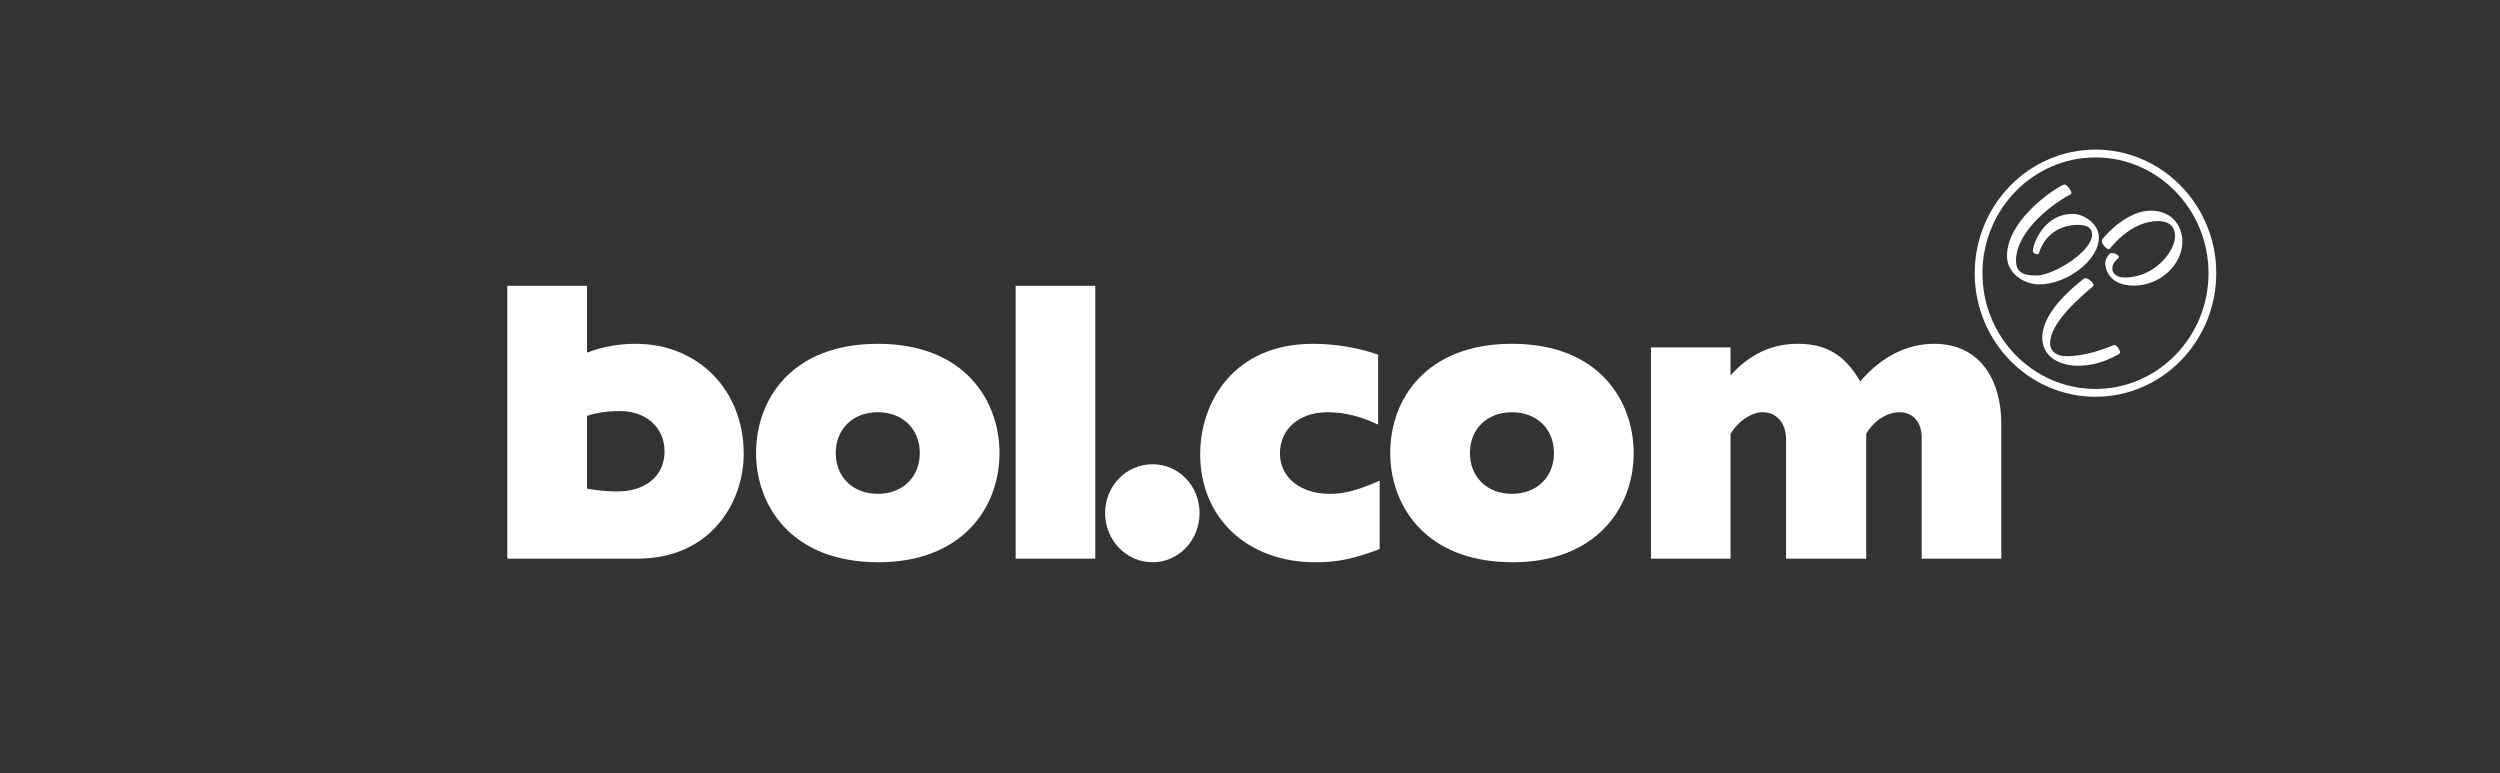 <svg width="291" height="90" xmlns="http://www.w3.org/2000/svg" xmlns:xlink="http://www.w3.org/1999/xlink" xml:space="preserve" overflow="hidden"><rect width="100%" height="100%" fill="#333333" stroke="none"/><g transform="translate(-481 -622)"><g><g><g><g><g><path d="M0 0C1.23-0.23 2.598-0.322 3.509-0.322 6.835-0.322 9.022 1.472 9.022 4.28 9.022 7.041 6.88 8.927 3.782 8.927 2.643 8.927 1.276 8.789 0 8.375ZM-9.28 23.331 0 23.331 0 15.646C1.822 16.336 3.704 16.659 5.663 16.659 12.952 16.659 18.237 11.32 18.237 4.003 18.237-1.519 14.455-8.053 5.845-8.053L-9.28-8.053Z" fill="#FFFFFF" fill-rule="nonzero" fill-opacity="1" transform="matrix(1 0 0 -1.012 549.331 678.878)"/><path d="M0 0C2.897 0 4.892 1.933 4.892 4.694 4.892 7.455 2.897 9.388 0 9.388-2.897 9.388-4.892 7.455-4.892 4.694-4.892 1.933-2.897 0 0 0M0 17.257C10.251 17.257 14.168 10.584 14.168 4.694 14.168-1.749 9.658-7.869 0.091-7.869-10.159-7.869-14.169-1.242-14.169 4.694-14.169 10.953-9.932 17.257 0 17.257" fill="#FFFFFF" fill-rule="nonzero" fill-opacity="1" transform="matrix(1 0 0 -1.012 583.173 679.483)"/><path d="M117.138 55.07 126.406 55.07 126.406 23.685 117.138 23.685Z" fill="#FFFFFF" fill-rule="nonzero" fill-opacity="1" transform="matrix(1 0 0 -1.012 482.085 711)"/><path d="M0 0C0-3.129-2.423-5.66-5.474-5.66-8.525-5.66-10.993-3.129-10.993 0-10.993 3.129-8.525 5.614-5.474 5.614-2.423 5.614 0 3.129 0 0" fill="#FFFFFF" fill-rule="nonzero" fill-opacity="1" transform="matrix(1 0 0 -1.012 620.628 681.719)"/><path d="M0 0C-3.08-1.15-4.955-1.519-7.499-1.519-15.4-1.519-20.89 3.589-20.89 10.906-20.89 16.981-16.918 23.607-7.767 23.607-5.267 23.607-2.589 23.193-0.178 22.365L-0.178 14.312C-2.232 15.278-4.107 15.738-6.071 15.738-9.374 15.738-11.606 13.805-11.606 10.998-11.606 8.237-9.24 6.35-5.803 6.35-4.062 6.35-2.544 6.765-1.61444e-15 7.869Z" fill="#FFFFFF" fill-rule="nonzero" fill-opacity="1" transform="matrix(1 0 0 -1.012 641.591 685.91)"/><path d="M0 0C2.897 0 4.892 1.933 4.892 4.694 4.892 7.455 2.897 9.388 0 9.388-2.897 9.388-4.892 7.455-4.892 4.694-4.892 1.933-2.897 0 0 0M0 17.257C10.251 17.257 14.169 10.584 14.169 4.694 14.169-1.749 9.659-7.869 0.091-7.869-10.159-7.869-14.168-1.242-14.168 4.694-14.168 10.953-9.932 17.257 0 17.257" fill="#FFFFFF" fill-rule="nonzero" fill-opacity="1" transform="matrix(1 0 0 -1.012 656.991 679.483)"/><path d="M0 0 9.263 0 9.263-3.221C11.507-0.736 14.149 0.414 17.079 0.414 20.421 0.414 22.573-0.874 24.359-3.911 26.786-1.104 29.762 0.414 32.967 0.414 38.416 0.414 40.778-3.911 40.778-8.743L40.778-24.298 31.515-24.298 31.515-10.354C31.515-8.605 30.488-7.455 28.931-7.455 27.557-7.455 26.014-8.329 25.053-9.94L25.053-24.298 15.725-24.298 15.725-10.538C15.725-8.743 14.652-7.455 13.004-7.455 11.813-7.455 10.27-8.329 9.263-9.94L9.263-24.298 0-24.298Z" fill="#FFFFFF" fill-rule="nonzero" fill-opacity="1" transform="matrix(1 0 0 -1.012 673.171 662.437)"/><path d="M0 0C-7.752 0-14.059-6.378-14.059-14.217-14.059-22.054-7.752-28.429 0-28.429 7.75-28.429 14.056-22.054 14.056-14.217 14.056-6.378 7.75 0 0 0M0-0.9C7.254-0.9 13.155-6.875 13.155-14.217 13.155-21.557 7.254-27.529 0-27.529-7.256-27.529-13.159-21.557-13.159-14.217-13.159-6.875-7.256-0.9 0-0.9" fill="#FFFFFF" fill-rule="nonzero" fill-opacity="1" transform="matrix(1 0 0 -1.012 724.917 639.414)"/><path d="M0 0 0.029-0.055ZM-3.589-10.496C-5.409-10.496-7.373-9.241-7.373-7.214-7.373-3.357-2.475 0.186-0.788 0.973-0.524 1.097-0.111 0.595 0.047 0.28 0.176 0.022 0.125-0.074 0.059-0.109-3.015-1.755-6.323-4.844-6.323-7.736-6.323-8.989-5.664-9.478-3.972-9.478-1.984-9.478 2.532-6.739 2.532-4.764 2.532-4.025 1.983-3.65 0.902-3.65-1.777-3.65-3.22-5.396-3.643-6.892-3.674-7.003-3.797-7.052-3.962-7.018-4.176-6.974-4.392-6.809-4.367-6.618-4.195-5.292-2.787-2.384 0.275-2.384 1.649-2.384 3.326-3.616 3.326-5.055 3.326-7.857-0.569-10.496-3.589-10.496" fill="#FFFFFF" fill-rule="nonzero" fill-opacity="1" transform="matrix(1 0 0 -1.012 721.986 644.481)"/><path d="M0 0C-1.513 0-4.073 0.684-4.073 3.245-4.073 5.224-2.416 7.548 0.719 9.967L0.797 10.027C1.006 10.19 1.528 9.86 1.765 9.567 1.978 9.303 1.879 9.173 1.827 9.129 0.335 7.88-3.16 4.955-3.16 2.584-3.16 1.665-2.424 1.094-1.239 1.094 0.315 1.094 2.249 1.543 4.209 2.357 4.46 2.46 4.755 2.125 4.886 1.854 5.004 1.607 4.995 1.417 4.862 1.344 3.121 0.389 1.712 0 0 0" fill="#FFFFFF" fill-rule="nonzero" fill-opacity="1" transform="matrix(1 0 0 -1.012 722.793 664.57)"/><path d="M0 0C-3.308 0-3.346 2.438-3.346 2.542-3.346 3.086-3.016 3.483-2.82 3.671-2.68 3.805-2.393 3.735-2.277 3.698-2.046 3.626-1.799 3.481-1.766 3.32-1.752 3.253-1.777 3.189-1.835 3.139-2.301 2.744-2.523 2.459-2.523 1.907-2.523 1.434-2.03 0.932-1.117 0.932 2.479 0.932 4.772 4.023 4.772 5.639 4.772 7.114 3.689 7.423 2.781 7.423-0.373 7.423-2.686 4.407-2.782 4.279-2.83 4.216-2.899 4.189-2.981 4.199-3.228 4.23-3.57 4.61-3.699 4.916-3.77 5.085-3.773 5.221-3.706 5.308-3.453 5.641-2.713 6.463-1.726 7.193-0.446 8.14 0.797 8.62 1.967 8.62 4.48 8.62 5.625 6.784 5.625 5.078 5.625 2.373 2.996 0 0 0" fill="#FFFFFF" fill-rule="nonzero" fill-opacity="1" transform="matrix(1 0 0 -1.012 729.402 655.245)"/></g></g></g></g></g></g></svg>
